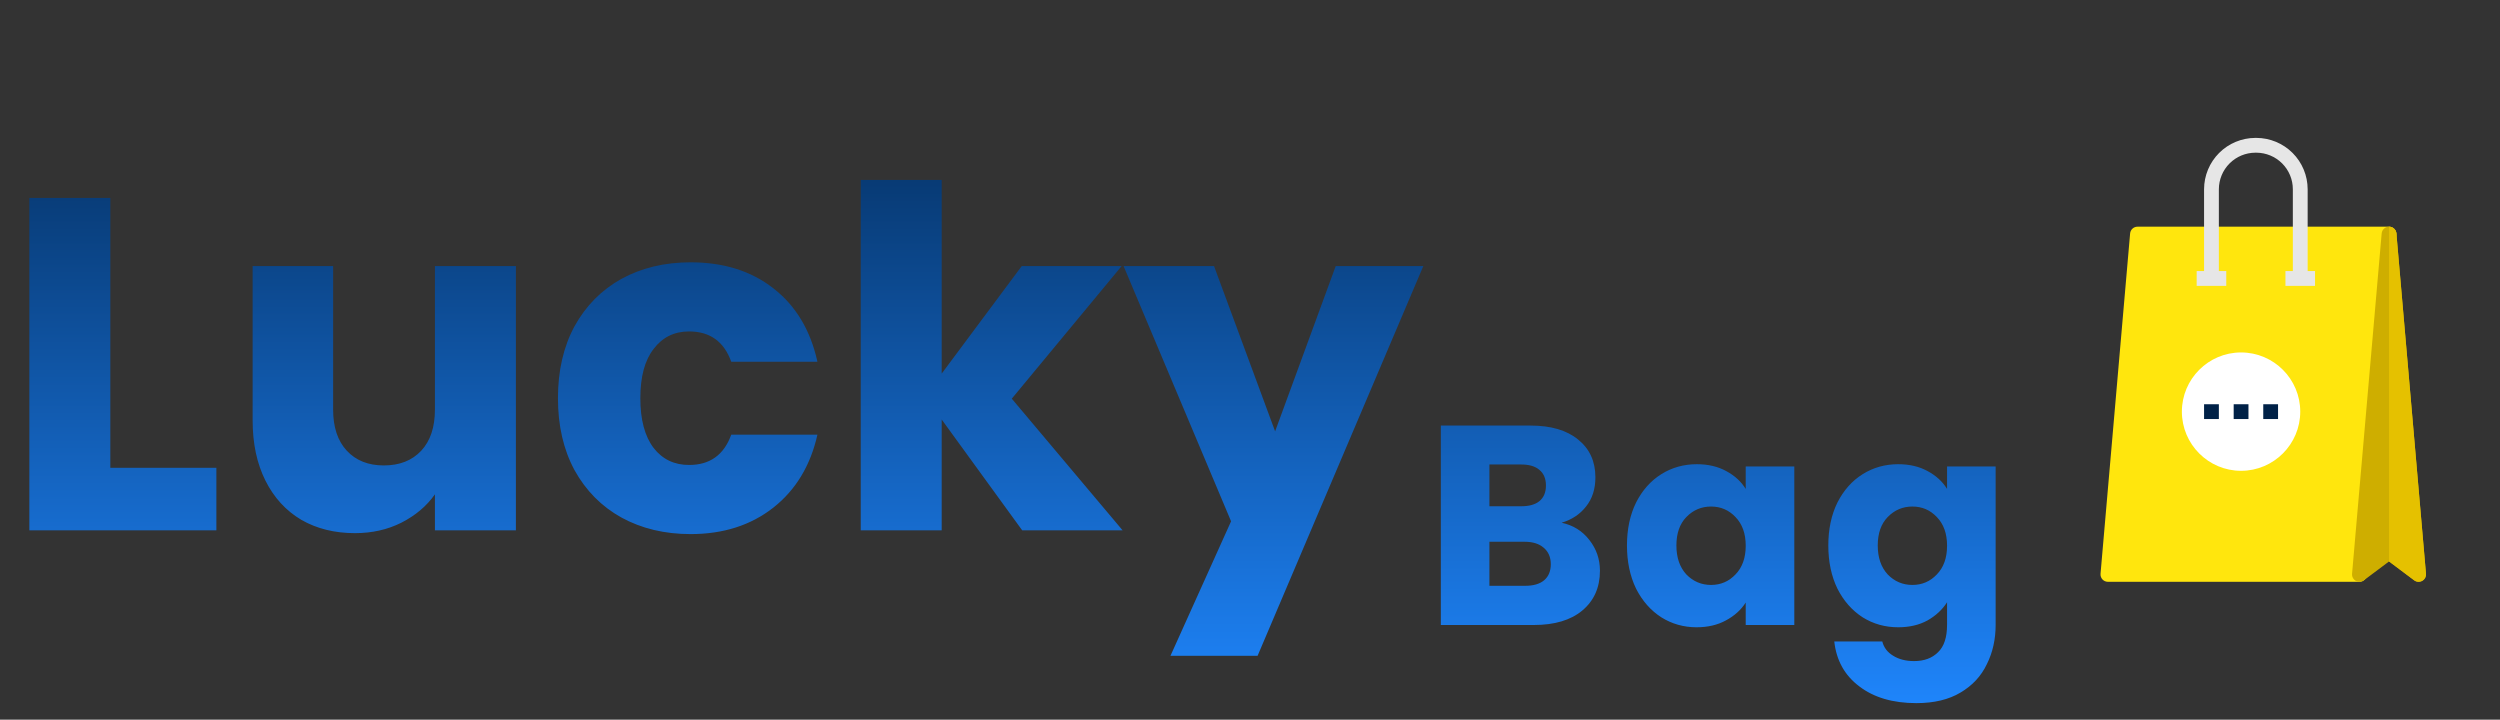 <svg width="132" height="38" viewBox="0 0 132 38" fill="none" xmlns="http://www.w3.org/2000/svg">
<rect x="0" y="0" width="132" height="38" fill="#333333" stroke="none"/>
<path d="M5.825 24.7H11.425V28H1.55V10.45H5.825V24.7ZM27.239 14.05V28H22.964V26.1C22.531 26.717 21.939 27.217 21.189 27.6C20.456 27.967 19.639 28.15 18.739 28.15C17.672 28.15 16.731 27.917 15.914 27.45C15.097 26.967 14.464 26.275 14.014 25.375C13.564 24.475 13.339 23.417 13.339 22.2V14.05H17.589V21.625C17.589 22.558 17.831 23.283 18.314 23.8C18.797 24.317 19.447 24.575 20.264 24.575C21.097 24.575 21.756 24.317 22.239 23.8C22.722 23.283 22.964 22.558 22.964 21.625V14.05H27.239ZM29.46 21.025C29.46 19.575 29.751 18.308 30.335 17.225C30.935 16.142 31.76 15.308 32.81 14.725C33.876 14.142 35.093 13.85 36.46 13.85C38.21 13.85 39.668 14.308 40.835 15.225C42.018 16.142 42.793 17.433 43.16 19.1H38.61C38.226 18.033 37.485 17.5 36.385 17.5C35.601 17.5 34.976 17.808 34.51 18.425C34.043 19.025 33.81 19.892 33.81 21.025C33.81 22.158 34.043 23.033 34.51 23.65C34.976 24.25 35.601 24.55 36.385 24.55C37.485 24.55 38.226 24.017 38.61 22.95H43.16C42.793 24.583 42.018 25.867 40.835 26.8C39.651 27.733 38.193 28.2 36.46 28.2C35.093 28.2 33.876 27.908 32.81 27.325C31.76 26.742 30.935 25.908 30.335 24.825C29.751 23.742 29.46 22.475 29.46 21.025ZM53.971 28L49.721 22.15V28H45.447V9.5H49.721V19.725L53.947 14.05H59.221L53.422 21.05L59.272 28H53.971ZM75.151 14.05L66.401 34.625H61.801L65.001 27.525L59.326 14.05H64.101L67.326 22.775L70.526 14.05H75.151ZM82.451 27.6C83.061 27.73 83.552 28.035 83.921 28.515C84.291 28.985 84.477 29.525 84.477 30.135C84.477 31.015 84.166 31.715 83.546 32.235C82.936 32.745 82.082 33 80.981 33H76.076V22.47H80.817C81.886 22.47 82.722 22.715 83.322 23.205C83.931 23.695 84.237 24.36 84.237 25.2C84.237 25.82 84.072 26.335 83.742 26.745C83.421 27.155 82.992 27.44 82.451 27.6ZM78.641 26.73H80.322C80.742 26.73 81.061 26.64 81.281 26.46C81.511 26.27 81.626 25.995 81.626 25.635C81.626 25.275 81.511 25 81.281 24.81C81.061 24.62 80.742 24.525 80.322 24.525H78.641V26.73ZM80.531 30.93C80.962 30.93 81.291 30.835 81.522 30.645C81.761 30.445 81.882 30.16 81.882 29.79C81.882 29.42 81.757 29.13 81.507 28.92C81.266 28.71 80.931 28.605 80.501 28.605H78.641V30.93H80.531ZM85.904 28.8C85.904 27.94 86.064 27.185 86.384 26.535C86.714 25.885 87.159 25.385 87.719 25.035C88.279 24.685 88.904 24.51 89.594 24.51C90.184 24.51 90.699 24.63 91.139 24.87C91.589 25.11 91.934 25.425 92.174 25.815V24.63H94.739V33H92.174V31.815C91.924 32.205 91.574 32.52 91.124 32.76C90.684 33 90.169 33.12 89.579 33.12C88.899 33.12 88.279 32.945 87.719 32.595C87.159 32.235 86.714 31.73 86.384 31.08C86.064 30.42 85.904 29.66 85.904 28.8ZM92.174 28.815C92.174 28.175 91.994 27.67 91.634 27.3C91.284 26.93 90.854 26.745 90.344 26.745C89.834 26.745 89.399 26.93 89.039 27.3C88.689 27.66 88.514 28.16 88.514 28.8C88.514 29.44 88.689 29.95 89.039 30.33C89.399 30.7 89.834 30.885 90.344 30.885C90.854 30.885 91.284 30.7 91.634 30.33C91.994 29.96 92.174 29.455 92.174 28.815ZM100.225 24.51C100.815 24.51 101.33 24.63 101.77 24.87C102.22 25.11 102.565 25.425 102.805 25.815V24.63H105.37V32.985C105.37 33.755 105.215 34.45 104.905 35.07C104.605 35.7 104.14 36.2 103.51 36.57C102.89 36.94 102.115 37.125 101.185 37.125C99.945 37.125 98.94 36.83 98.17 36.24C97.4 35.66 96.96 34.87 96.85 33.87H99.385C99.465 34.19 99.655 34.44 99.955 34.62C100.255 34.81 100.625 34.905 101.065 34.905C101.595 34.905 102.015 34.75 102.325 34.44C102.645 34.14 102.805 33.655 102.805 32.985V31.8C102.555 32.19 102.21 32.51 101.77 32.76C101.33 33 100.815 33.12 100.225 33.12C99.535 33.12 98.91 32.945 98.35 32.595C97.79 32.235 97.345 31.73 97.015 31.08C96.695 30.42 96.535 29.66 96.535 28.8C96.535 27.94 96.695 27.185 97.015 26.535C97.345 25.885 97.79 25.385 98.35 25.035C98.91 24.685 99.535 24.51 100.225 24.51ZM102.805 28.815C102.805 28.175 102.625 27.67 102.265 27.3C101.915 26.93 101.485 26.745 100.975 26.745C100.465 26.745 100.03 26.93 99.67 27.3C99.32 27.66 99.145 28.16 99.145 28.8C99.145 29.44 99.32 29.95 99.67 30.33C100.03 30.7 100.465 30.885 100.975 30.885C101.485 30.885 101.915 30.7 102.265 30.33C102.625 29.96 102.805 29.455 102.805 28.815Z" fill="url(#paint0_linear_182_5270)"/>
<path d="M126.429 12.095C126.392 12.056 126.347 12.024 126.298 12.002C126.248 11.98 126.195 11.969 126.141 11.969H112.859C112.762 11.969 112.667 12.005 112.595 12.072C112.523 12.138 112.479 12.228 112.47 12.326L110.908 30.294C110.903 30.349 110.909 30.403 110.927 30.454C110.944 30.506 110.972 30.553 111.009 30.593C111.045 30.633 111.09 30.664 111.139 30.686C111.189 30.708 111.243 30.719 111.297 30.719H124.578C124.676 30.719 124.77 30.682 124.842 30.616C124.914 30.55 124.959 30.459 124.967 30.362L126.53 12.393C126.534 12.339 126.528 12.285 126.51 12.233C126.493 12.182 126.465 12.135 126.429 12.095Z" fill="#FFE60D"/>
<path d="M118.328 18.609C116.605 18.609 115.203 20.011 115.203 21.734C115.203 23.457 116.605 24.859 118.328 24.859C120.051 24.859 121.453 23.457 121.453 21.734C121.453 20.011 120.051 18.609 118.328 18.609Z" fill="white"/>
<path d="M117.938 21.344H118.719V22.125H117.938V21.344ZM116.375 21.344H117.156V22.125H116.375V21.344ZM119.5 21.344H120.281V22.125H119.5V21.344Z" fill="#002147"/>
<path d="M121.844 14.703H121.062V9.992C121.062 9.481 120.859 8.99 120.497 8.628C120.135 8.266 119.644 8.063 119.133 8.062H119.086C118.574 8.063 118.084 8.266 117.722 8.628C117.36 8.99 117.157 9.481 117.156 9.992V14.703H116.375V9.992C116.376 9.273 116.662 8.584 117.17 8.076C117.678 7.568 118.367 7.282 119.086 7.281H119.132C119.851 7.282 120.54 7.568 121.049 8.076C121.557 8.584 121.843 9.273 121.844 9.992V14.703Z" fill="#E6E6E6"/>
<path d="M115.984 14.312H117.547V15.094H115.984V14.312ZM120.672 14.312H122.234V15.094H120.672V14.312Z" fill="#E6E6E6"/>
<path d="M126.53 12.326C126.521 12.229 126.476 12.138 126.404 12.073C126.332 12.007 126.238 11.97 126.141 11.97C126.043 11.97 125.949 12.007 125.877 12.073C125.805 12.138 125.76 12.229 125.752 12.326L124.189 30.295C124.182 30.37 124.197 30.445 124.233 30.512C124.268 30.579 124.322 30.634 124.388 30.671C124.454 30.707 124.529 30.724 124.605 30.719C124.68 30.713 124.752 30.686 124.812 30.641L126.141 29.645L127.469 30.641C127.529 30.686 127.601 30.713 127.676 30.718C127.752 30.723 127.827 30.706 127.893 30.67C127.958 30.633 128.012 30.578 128.048 30.512C128.083 30.445 128.099 30.37 128.092 30.295L126.53 12.326Z" fill="#CEAE00"/>
<path d="M126.53 12.326C126.521 12.228 126.477 12.138 126.405 12.072C126.333 12.005 126.238 11.969 126.141 11.969V29.645L127.469 30.641C127.529 30.686 127.601 30.713 127.676 30.718C127.752 30.723 127.827 30.706 127.893 30.669C127.958 30.633 128.012 30.578 128.048 30.512C128.083 30.445 128.099 30.37 128.092 30.294L126.53 12.326Z" fill="#E5C100"/>
<defs>
<linearGradient id="paint0_linear_182_5270" x1="53.5" y1="0" x2="53.5" y2="38" gradientUnits="userSpaceOnUse">
<stop stop-color="#002147"/>
<stop offset="1" stop-color="#1F87FF"/>
</linearGradient>
</defs>
</svg>
